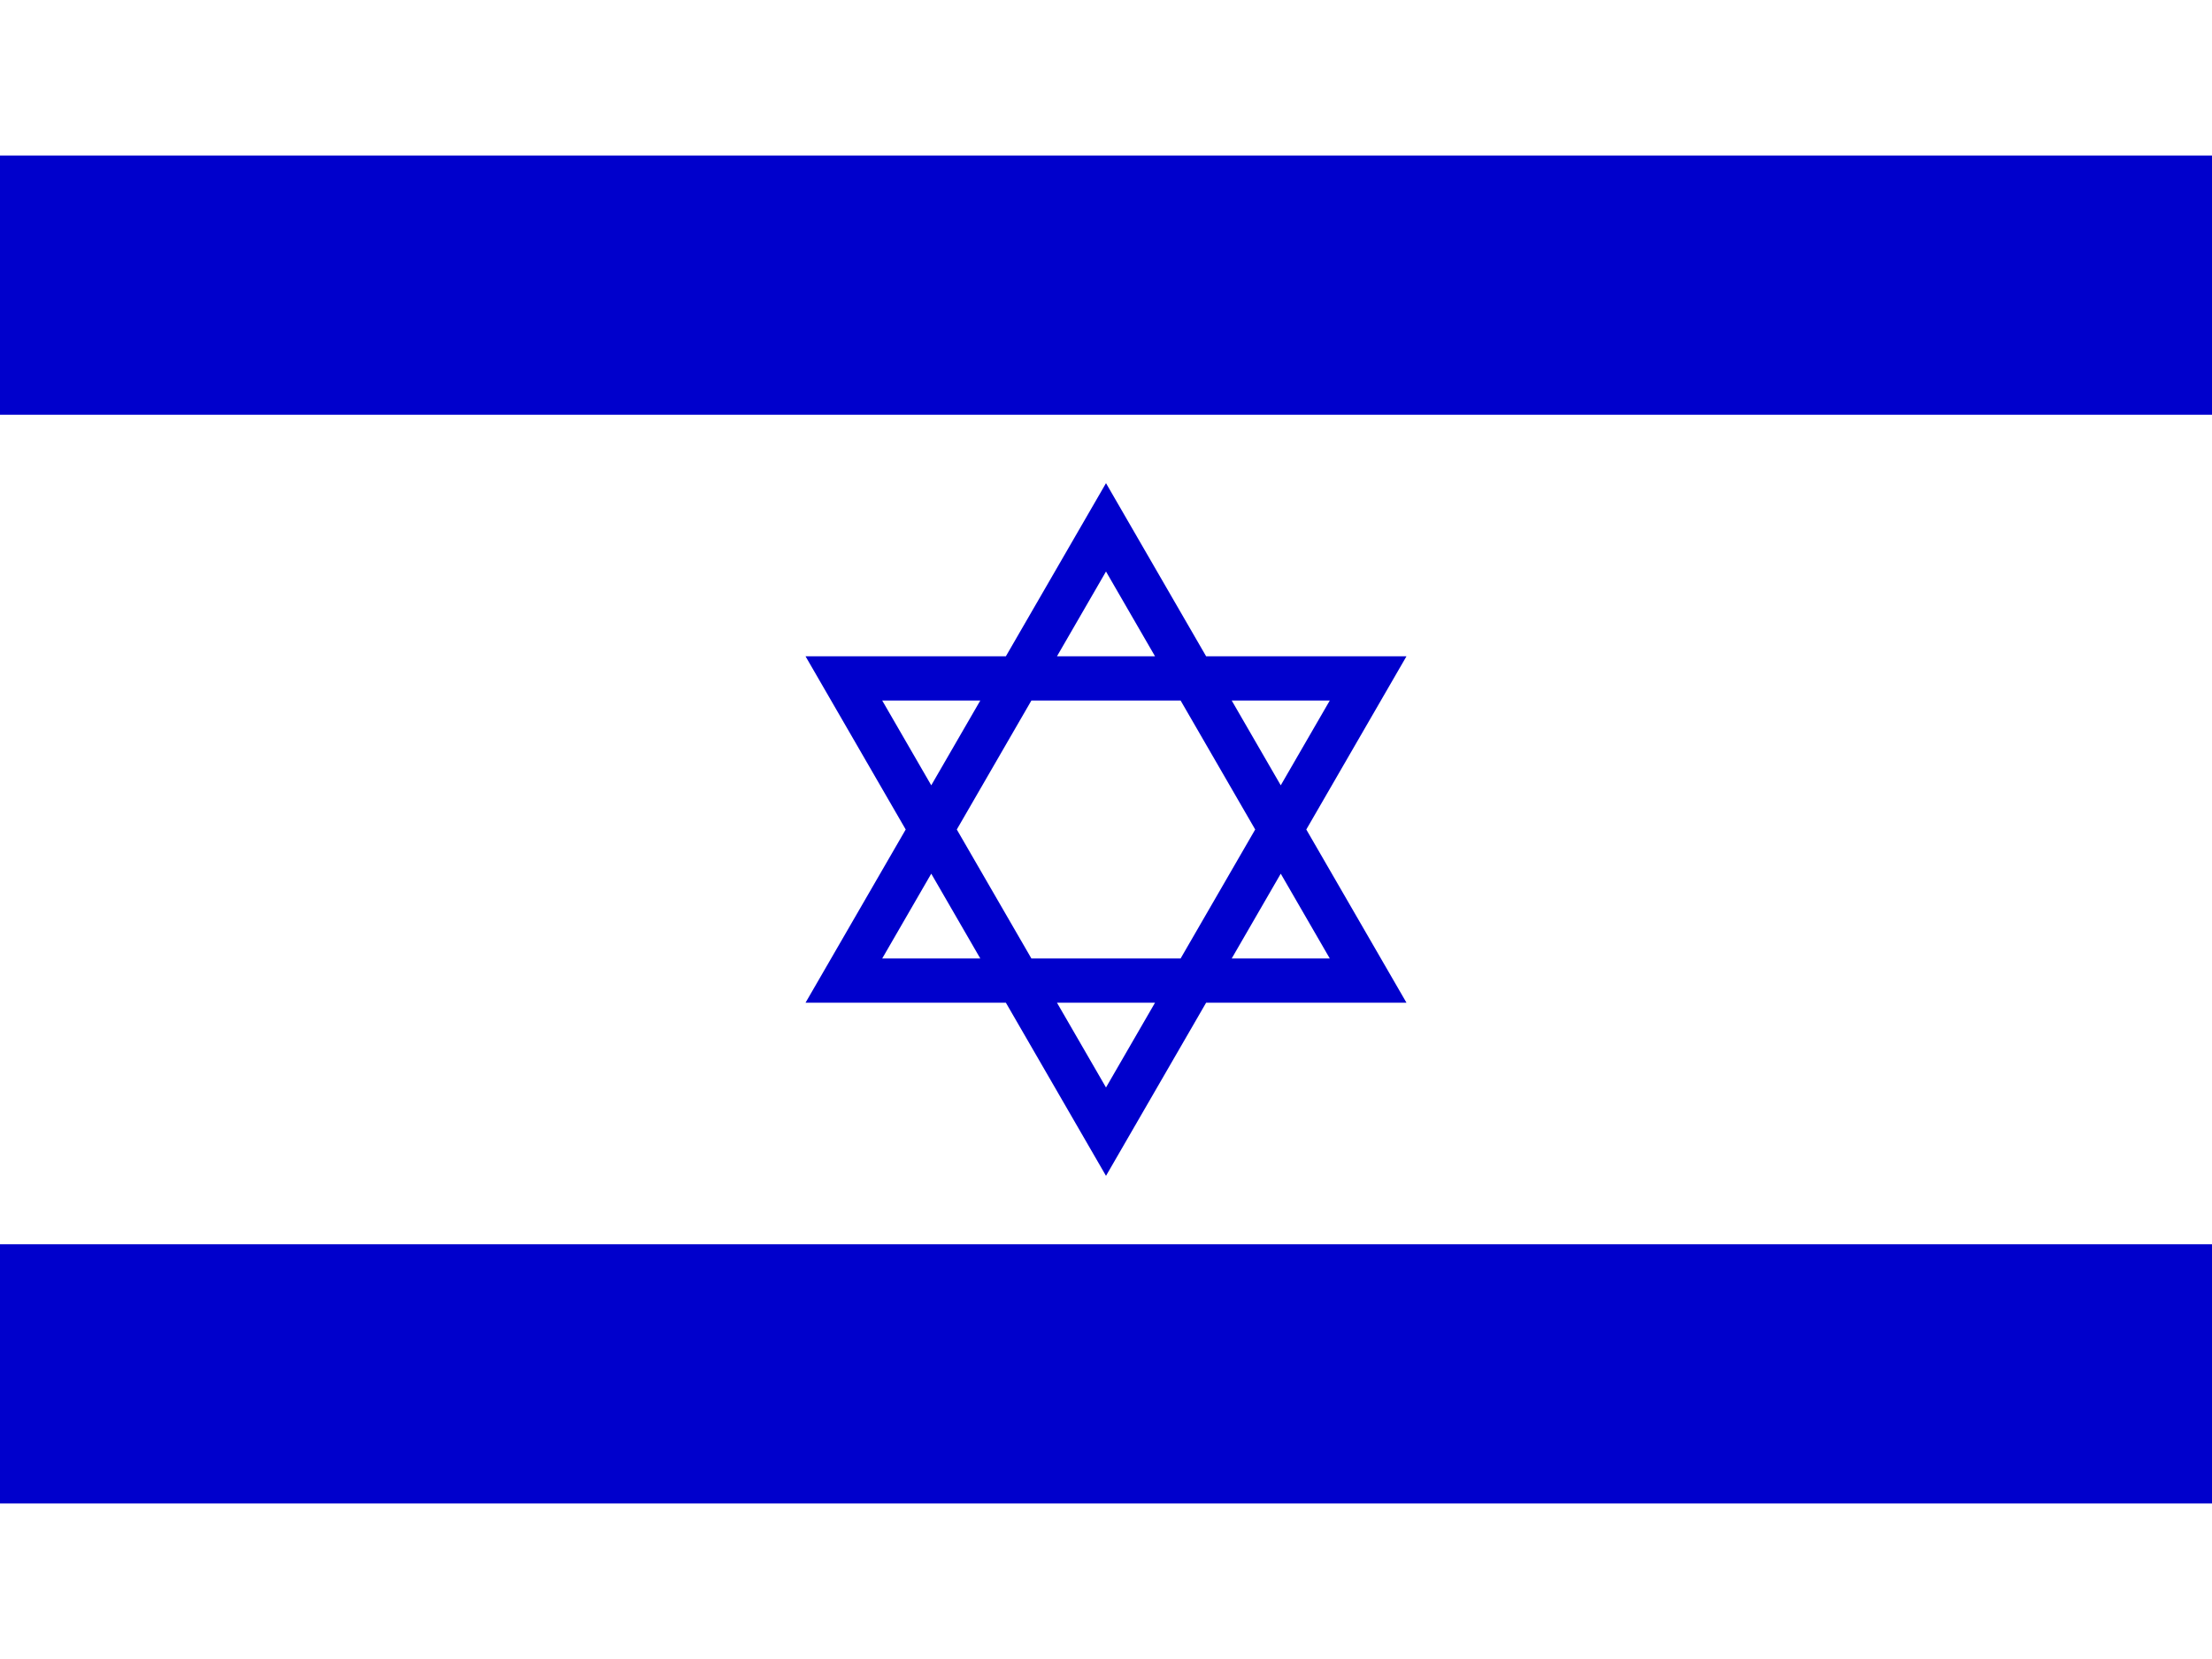 <svg width="20" height="15" viewBox="0 0 20 15" fill="none" xmlns="http://www.w3.org/2000/svg">
<rect x="0" y="0" width="20" height="15" fill="#808080" stroke="none"/>
<g clip-path="url(#clip0_202_3557)">
<path d="M0 0H20V15H0V0Z" fill="white"/>
<path d="M0 1.406H20V3.75H0V1.406Z" fill="#0000CC"/>
<path d="M0 11.25H20V13.594H0V11.25Z" fill="#0000CC"/>
<path d="M7.63 8.866H12.37L10 4.768L7.63 8.866ZM10 10.232L12.37 6.134H7.63L10 10.232Z" stroke="#0000CC" stroke-width="0.4"/>
</g>
<defs>
<clipPath id="clip0_202_3557">
<rect width="20" height="15" fill="white"/>
</clipPath>
</defs>
</svg>
